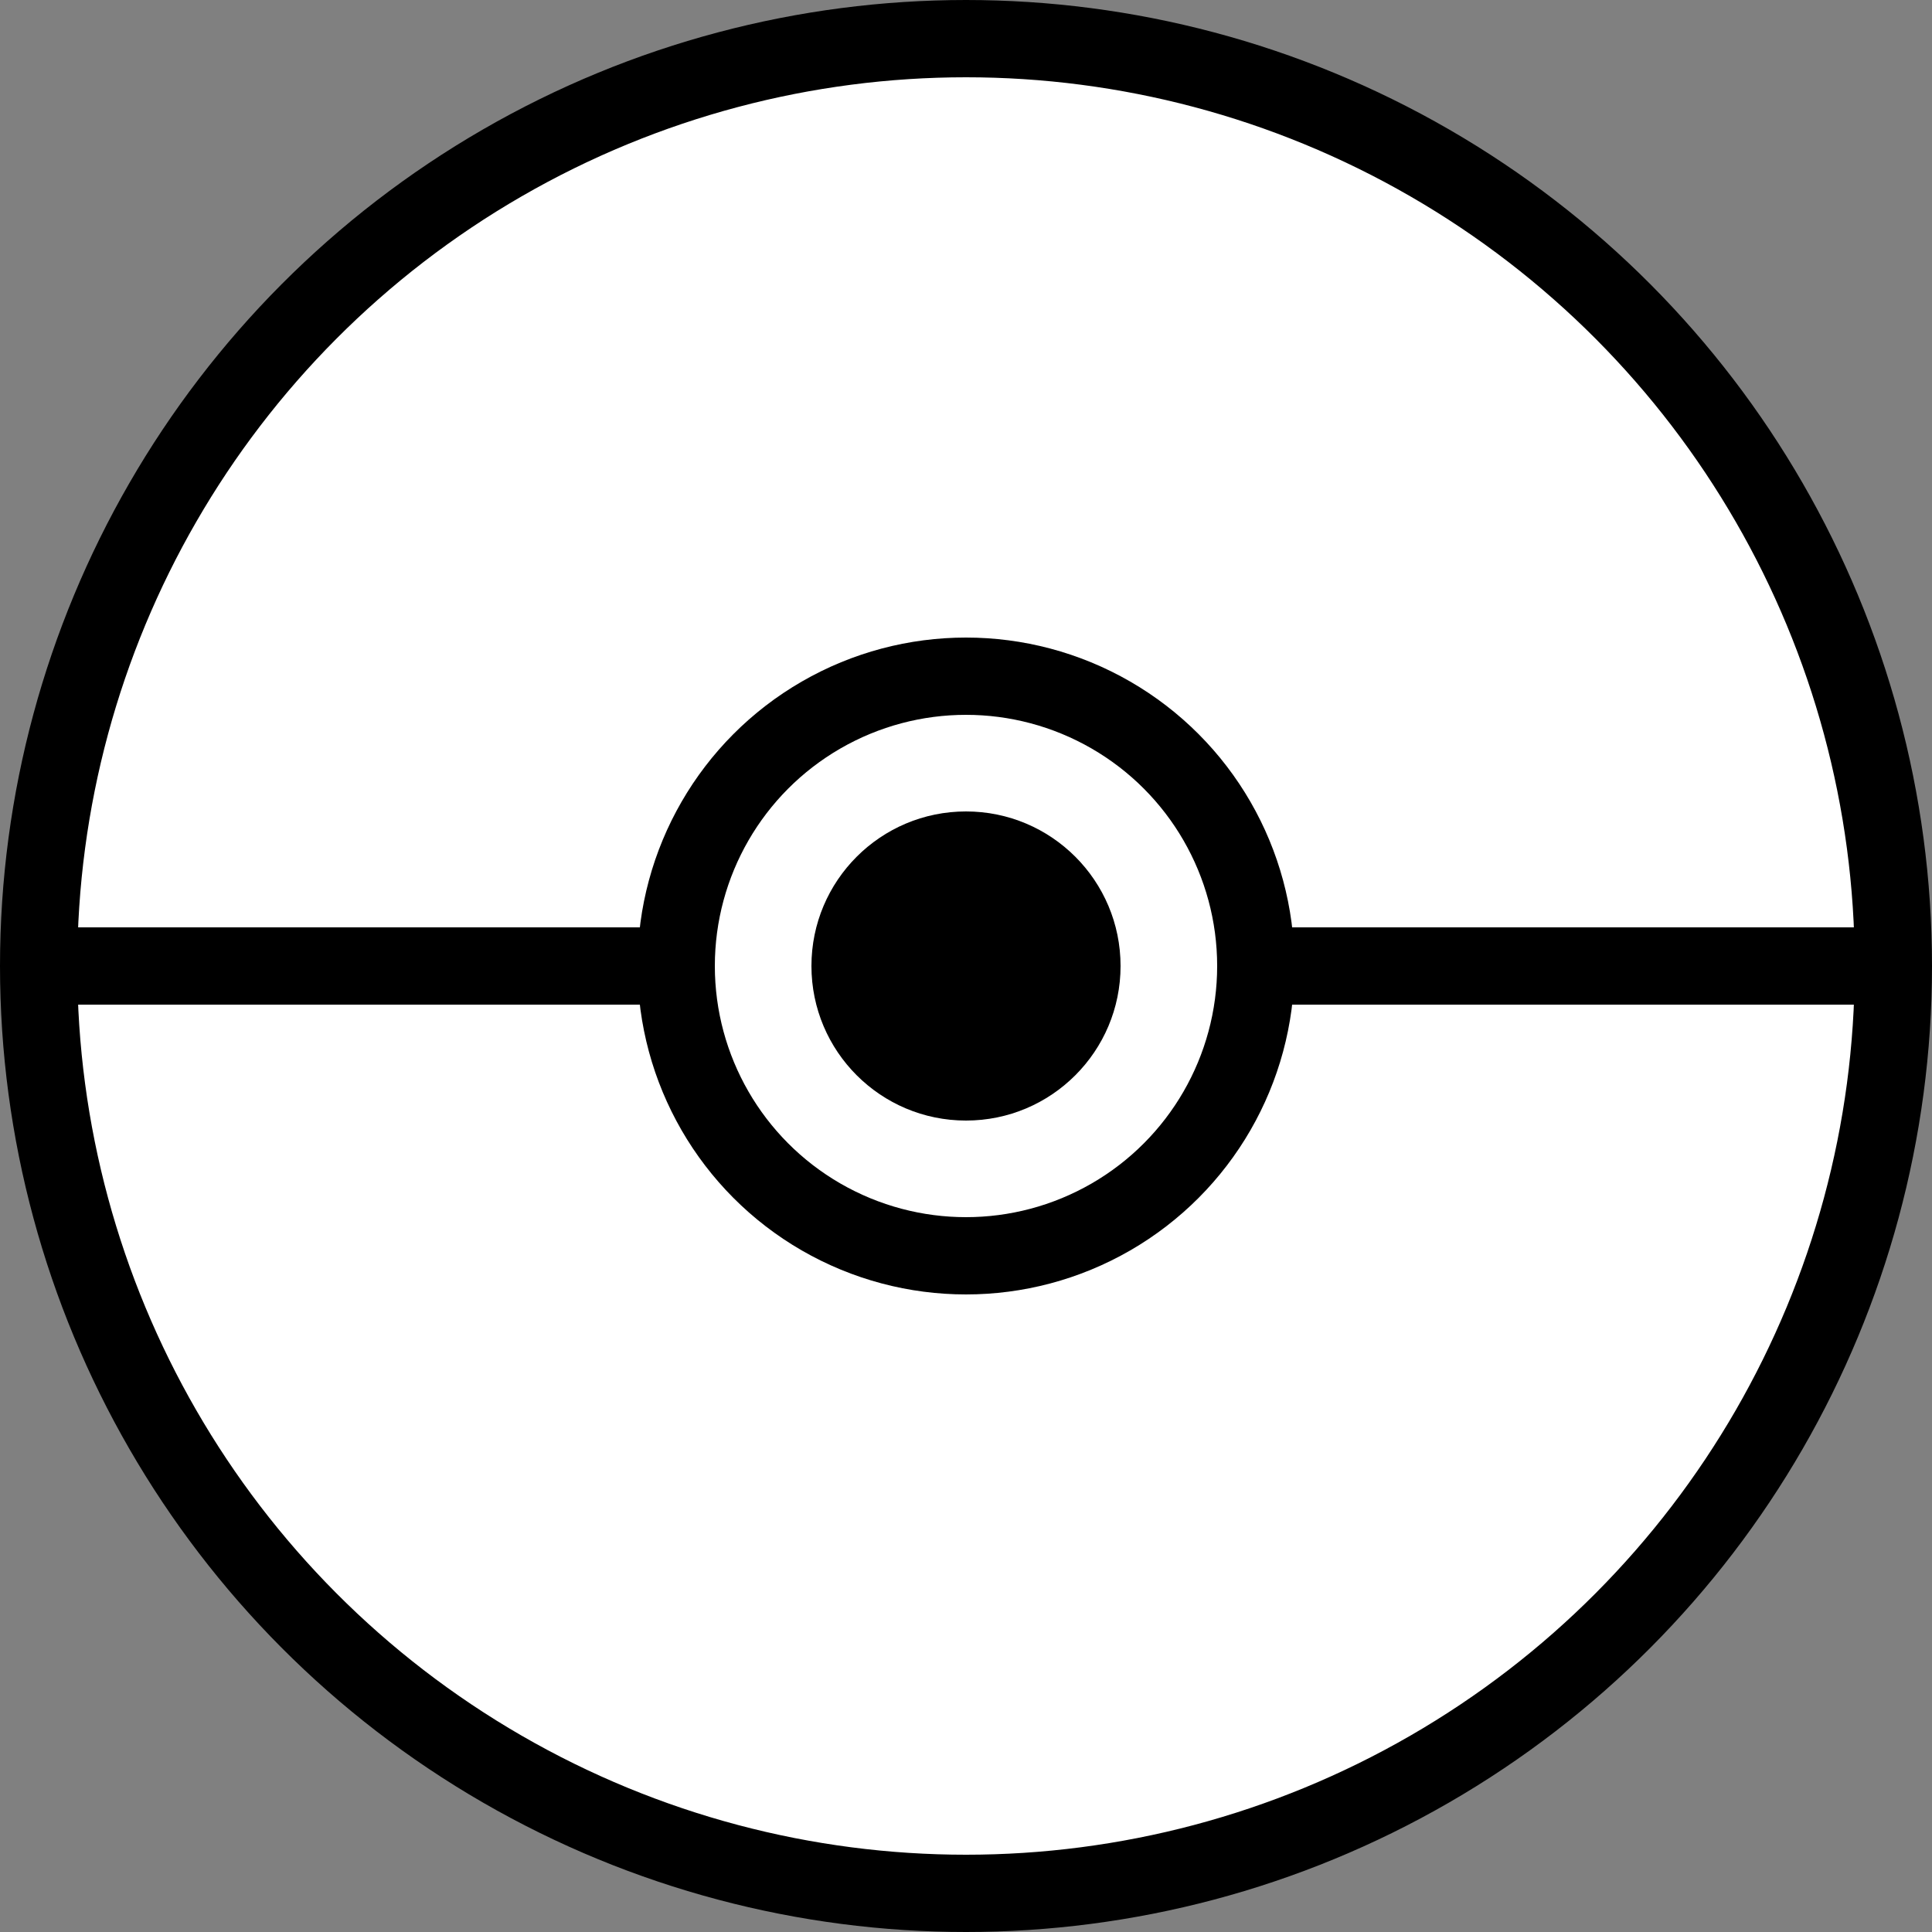 <?xml version="1.0" encoding="UTF-8"?>
<svg width="100" height="100" viewBox="0 0 100 100" xmlns="http://www.w3.org/2000/svg">
  <rect x="0" y="0" width="100" height="100" fill="#808080" stroke="none"/>
  <circle cx="50" cy="50" r="48" fill="white" stroke="black" stroke-width="4"/>
  <path d="M2,50 h96" stroke="black" stroke-width="4"/>
  <circle cx="50" cy="50" r="15" fill="white" stroke="black" stroke-width="4"/>
  <circle cx="50" cy="50" r="8" fill="black"/>
</svg> 